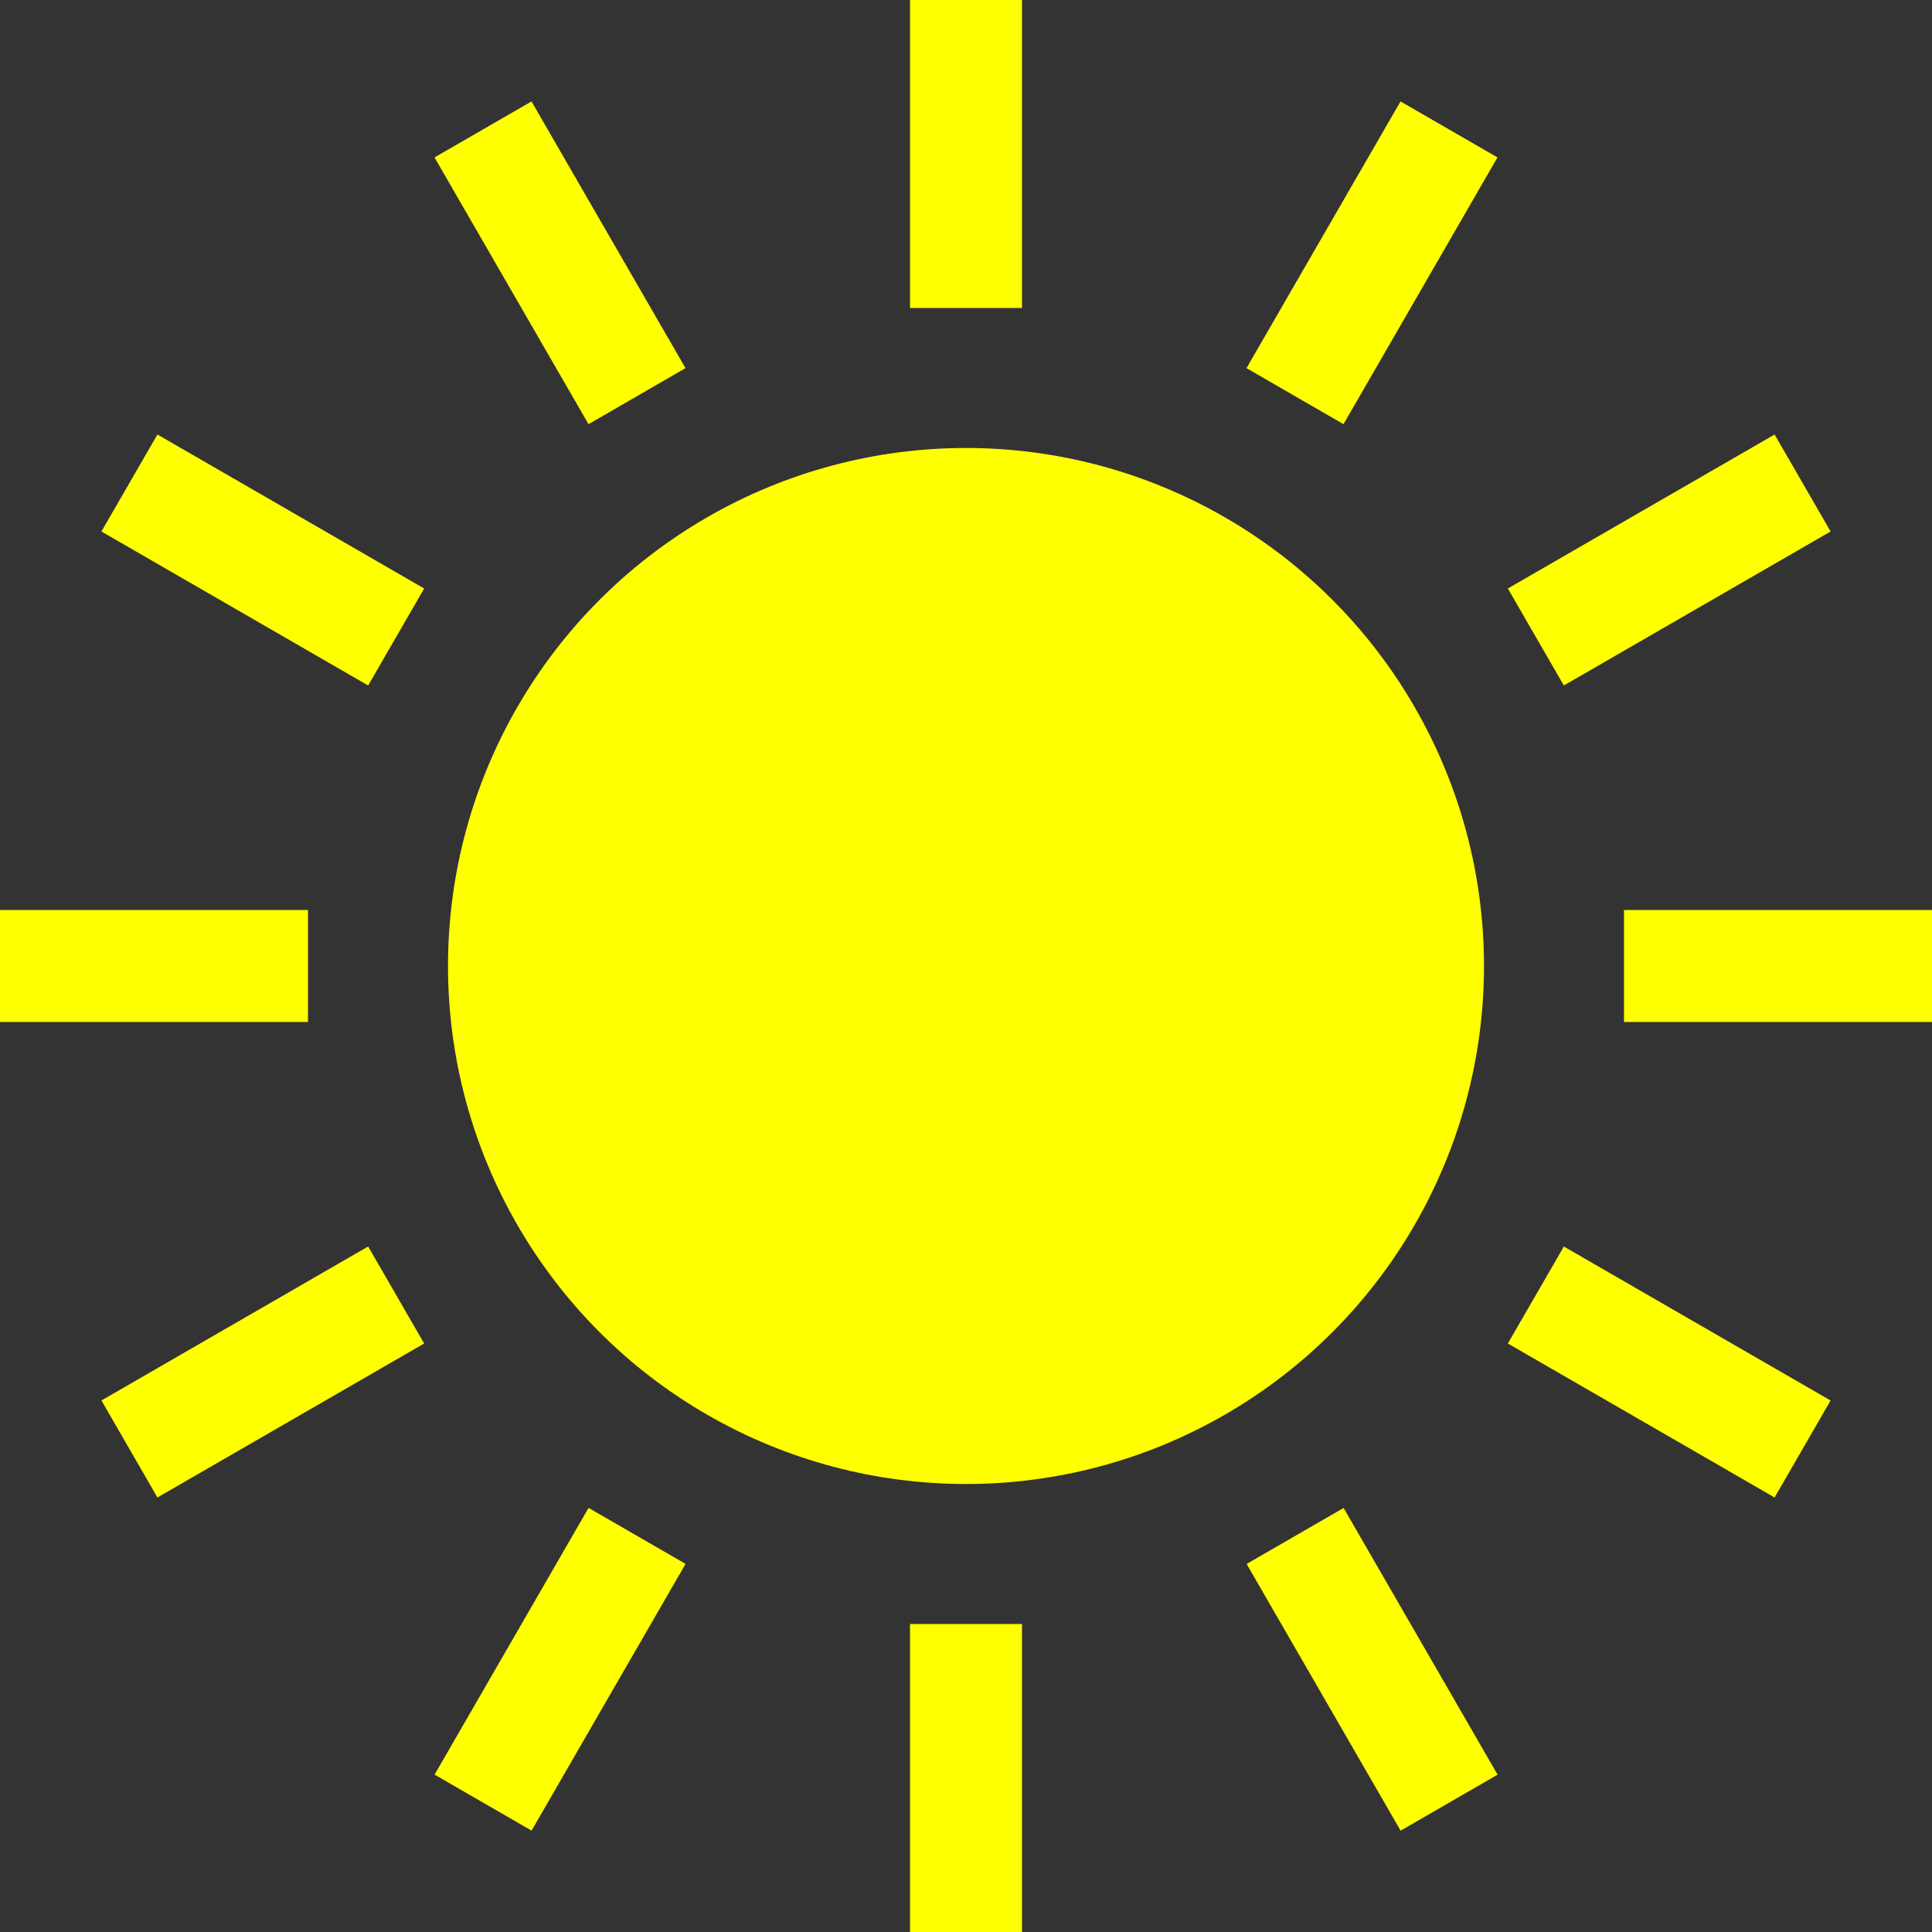 <?xml version="1.0" encoding="utf-8"?>

<!DOCTYPE svg PUBLIC "-//W3C//DTD SVG 1.1//EN" "http://www.w3.org/Graphics/SVG/1.1/DTD/svg11.dtd">
<!-- Uploaded to: SVG Repo, www.svgrepo.com, Generator: SVG Repo Mixer Tools -->
<svg version="1.1" id="_x32_" xmlns="http://www.w3.org/2000/svg" xmlns:xlink="http://www.w3.org/1999/xlink" 
	 viewBox="0 0 512 512"  xml:space="preserve">
<rect x="0" y="0" width="512" height="512" fill="#333333" stroke="none"/>
<style type="text/css">
	.st0{fill:#FFFF00;}
</style>
<g>
	<ellipse class="st0" cx="256" cy="256" rx="137.275" ry="137.28"/>
	<rect x="241.16" class="st0" width="29.68" height="81.62"/>
	<rect x="241.16" y="430.38" class="st0" width="29.68" height="81.62"/>
	<polygon class="st0" points="181.665,97.56 140.855,26.88 115.15,41.72 155.96,112.41 	"/>
	
		<rect x="322.784" y="427.522" transform="matrix(-0.5 -0.866 0.866 -0.5 162.336 978.437)" class="st0" width="81.618" height="29.677"/>
	<polygon class="st0" points="26.88,140.85 97.565,181.66 112.41,155.96 41.72,115.15 	"/>
	<polygon class="st0" points="399.594,356.04 470.285,396.85 485.125,371.15 414.435,330.34 	"/>
	<rect y="241.16" class="st0" width="81.625" height="29.68"/>
	<rect x="430.375" y="241.16" class="st0" width="81.625" height="29.68"/>
	<polygon class="st0" points="26.88,371.14 41.72,396.85 112.406,356.04 97.565,330.33 	"/>
	<polygon class="st0" points="485.125,140.85 470.285,115.15 399.594,155.96 414.435,181.66 	"/>
	
		<rect x="133.566" y="401.543" transform="matrix(-0.866 -0.5 0.5 -0.866 55.769 899.653)" class="st0" width="29.682" height="81.624"/>
	<polygon class="st0" points="330.335,97.56 356.04,112.41 396.85,41.72 371.15,26.88 	"/>
</g>
</svg>